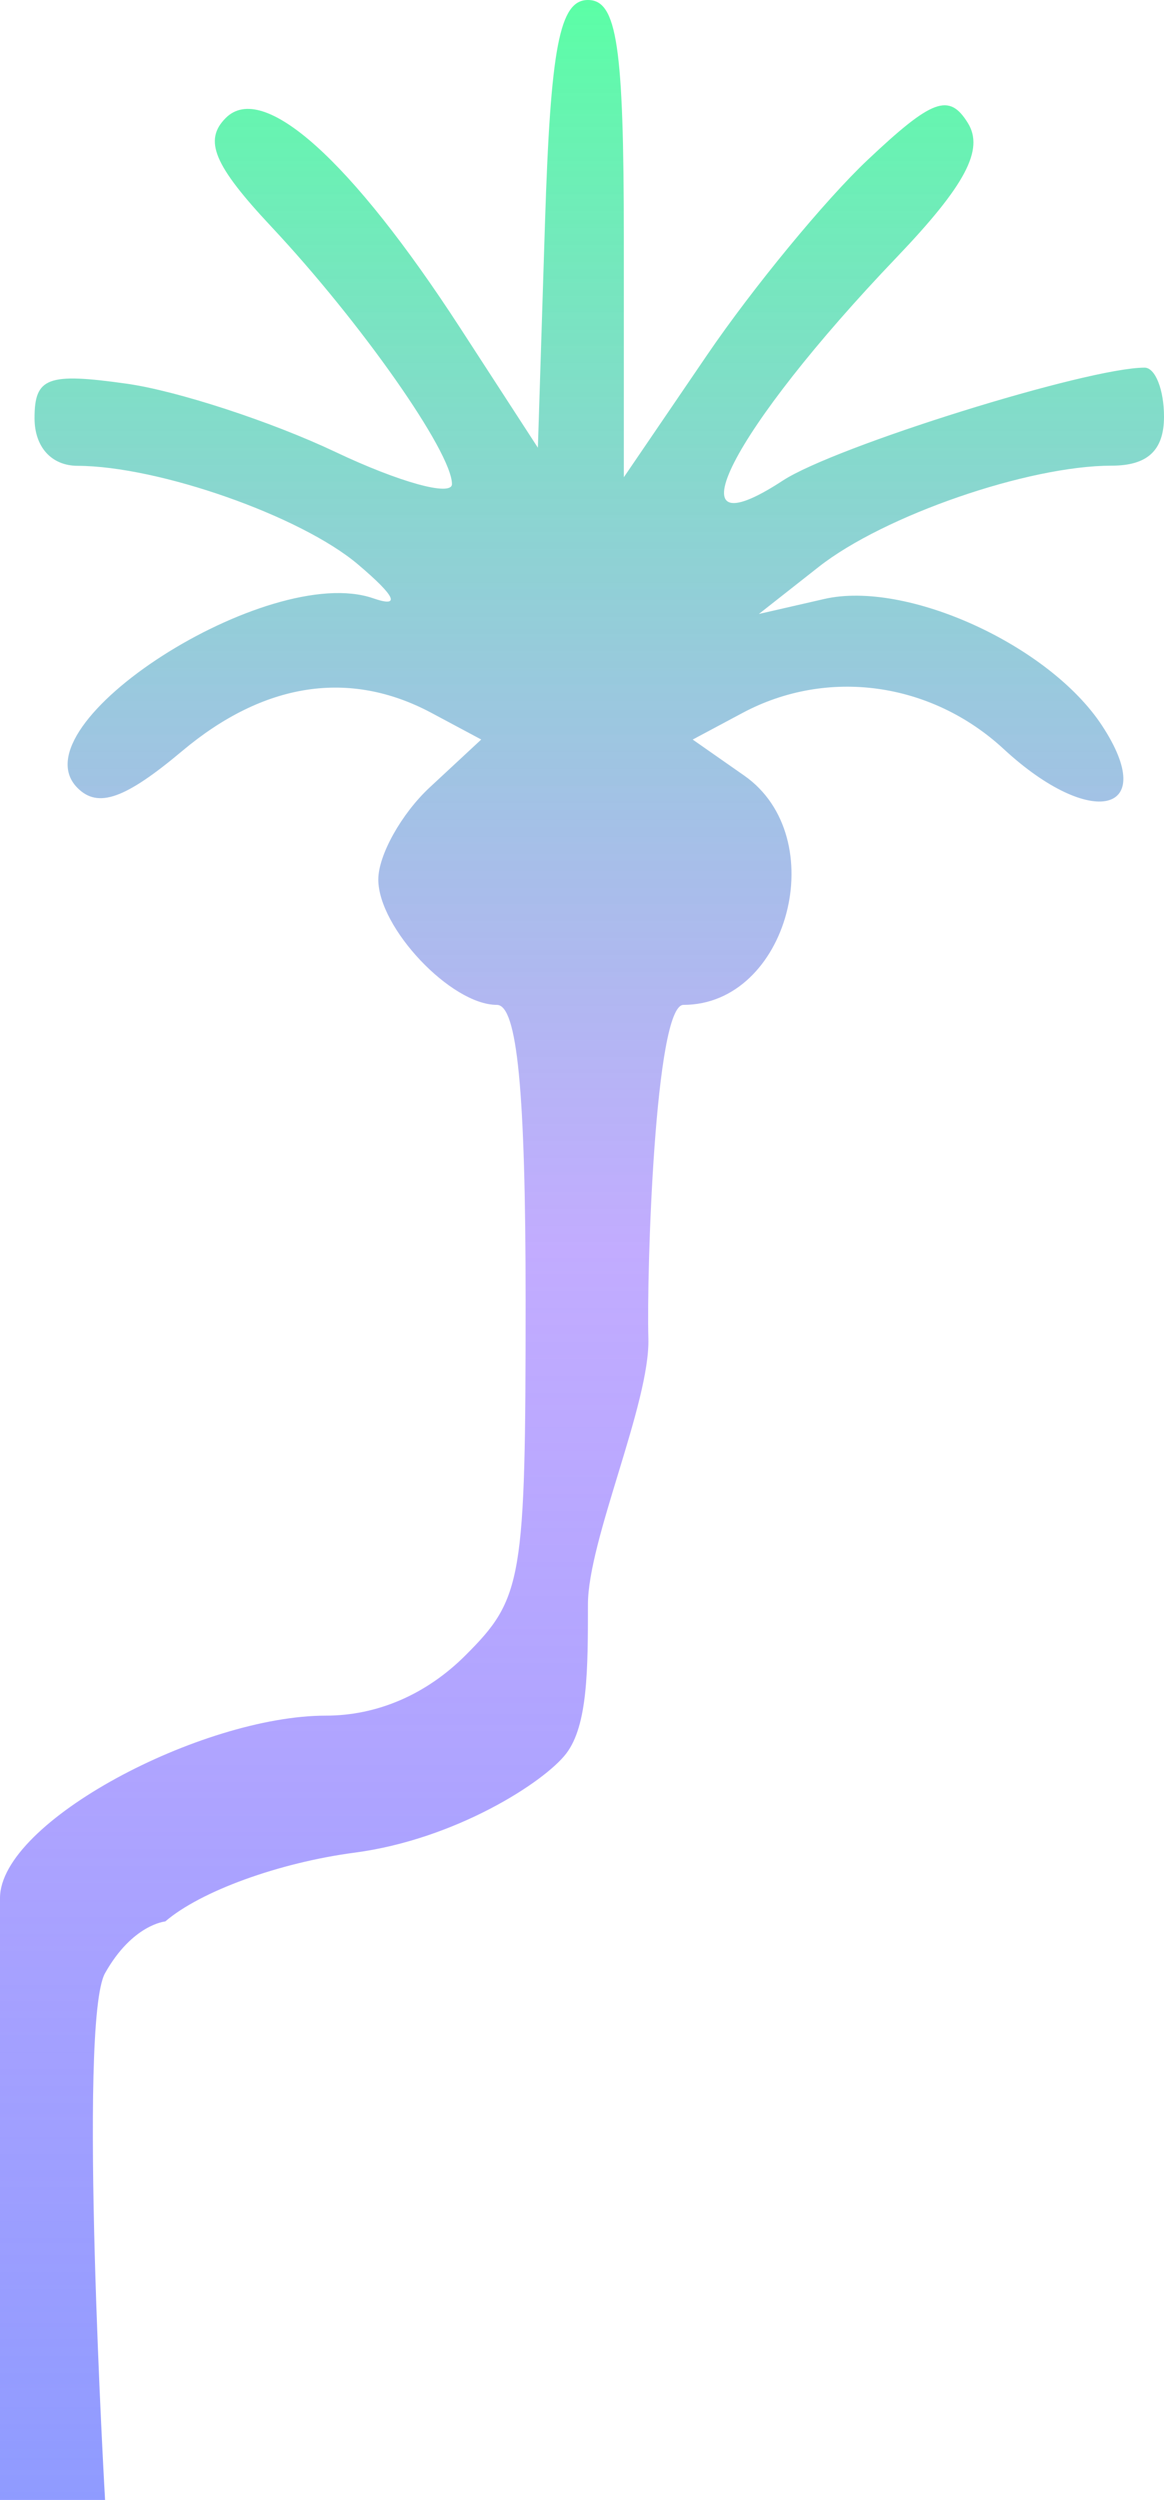 <svg width="61" height="131" viewBox="0 0 61 131" fill="none" xmlns="http://www.w3.org/2000/svg">
<path d="M28.559 11.73L28.188 23.461L24.118 17.188C18.392 8.367 13.781 4.234 11.833 6.179C10.658 7.351 11.205 8.659 14.218 11.877C18.91 16.886 23.685 23.692 23.685 25.366C23.685 26.033 20.934 25.275 17.573 23.681C14.212 22.089 9.29 20.48 6.636 20.106C2.486 19.522 1.81 19.775 1.81 21.914C1.81 23.425 2.696 24.404 4.062 24.41C8.32 24.422 15.764 27.039 18.757 29.574C20.746 31.259 21.015 31.856 19.556 31.351C14.057 29.445 0.753 37.987 4.066 41.294C5.14 42.367 6.558 41.865 9.551 39.351C13.836 35.753 18.322 35.068 22.607 37.355L25.219 38.752L22.522 41.259C21.038 42.638 19.825 44.811 19.825 46.086C19.825 48.623 23.64 52.657 26.038 52.657C27.106 52.657 27.545 57.162 27.545 68.126C27.545 82.84 27.391 83.751 24.386 86.749C22.338 88.795 19.769 89.902 17.072 89.902C10.579 89.902 0 95.456 0 99.464C0 103.471 0 131 0 131H5.506C5.506 131 4.066 105.958 5.506 103.396C6.946 100.835 8.662 100.686 8.662 100.686C10.513 99.098 14.62 97.605 18.595 97.08C23.888 96.379 28.543 93.37 29.675 91.886C30.806 90.403 30.811 87.456 30.811 84.08C30.811 80.704 34.076 73.511 33.979 70.124C33.881 66.736 34.315 52.657 35.817 52.657C41.313 52.657 43.637 43.882 38.999 40.641L36.301 38.754L38.916 37.357C43.361 34.982 48.799 35.735 52.6 39.251C57.186 43.492 60.781 42.634 57.752 38.021C54.986 33.806 47.509 30.397 43.198 31.387L39.769 32.173L42.911 29.701C46.33 27.013 53.887 24.402 58.254 24.402C60.142 24.402 61 23.599 61 21.833C61 20.421 60.543 19.265 59.983 19.265C56.983 19.265 43.763 23.391 41.022 25.184C34.958 29.15 38.321 22.555 46.989 13.485C50.59 9.716 51.585 7.839 50.72 6.443C49.74 4.86 48.858 5.183 45.478 8.371C43.243 10.477 39.452 15.083 37.053 18.606L32.692 25.009V12.505C32.692 2.389 32.333 0 30.811 0C29.323 0 28.851 2.462 28.559 11.73Z" fill="url(#paint0_linear)"/>
<defs>
<linearGradient id="paint0_linear" x1="30.5" y1="0" x2="30.5" y2="131" gradientUnits="userSpaceOnUse">
<stop stop-color="#5BFFA6"/>
<stop offset="0.5" stop-color="#A98AFF" stop-opacity="0.71"/>
<stop offset="1" stop-color="#8F9BFF"/>
</linearGradient>
</defs>
</svg>

